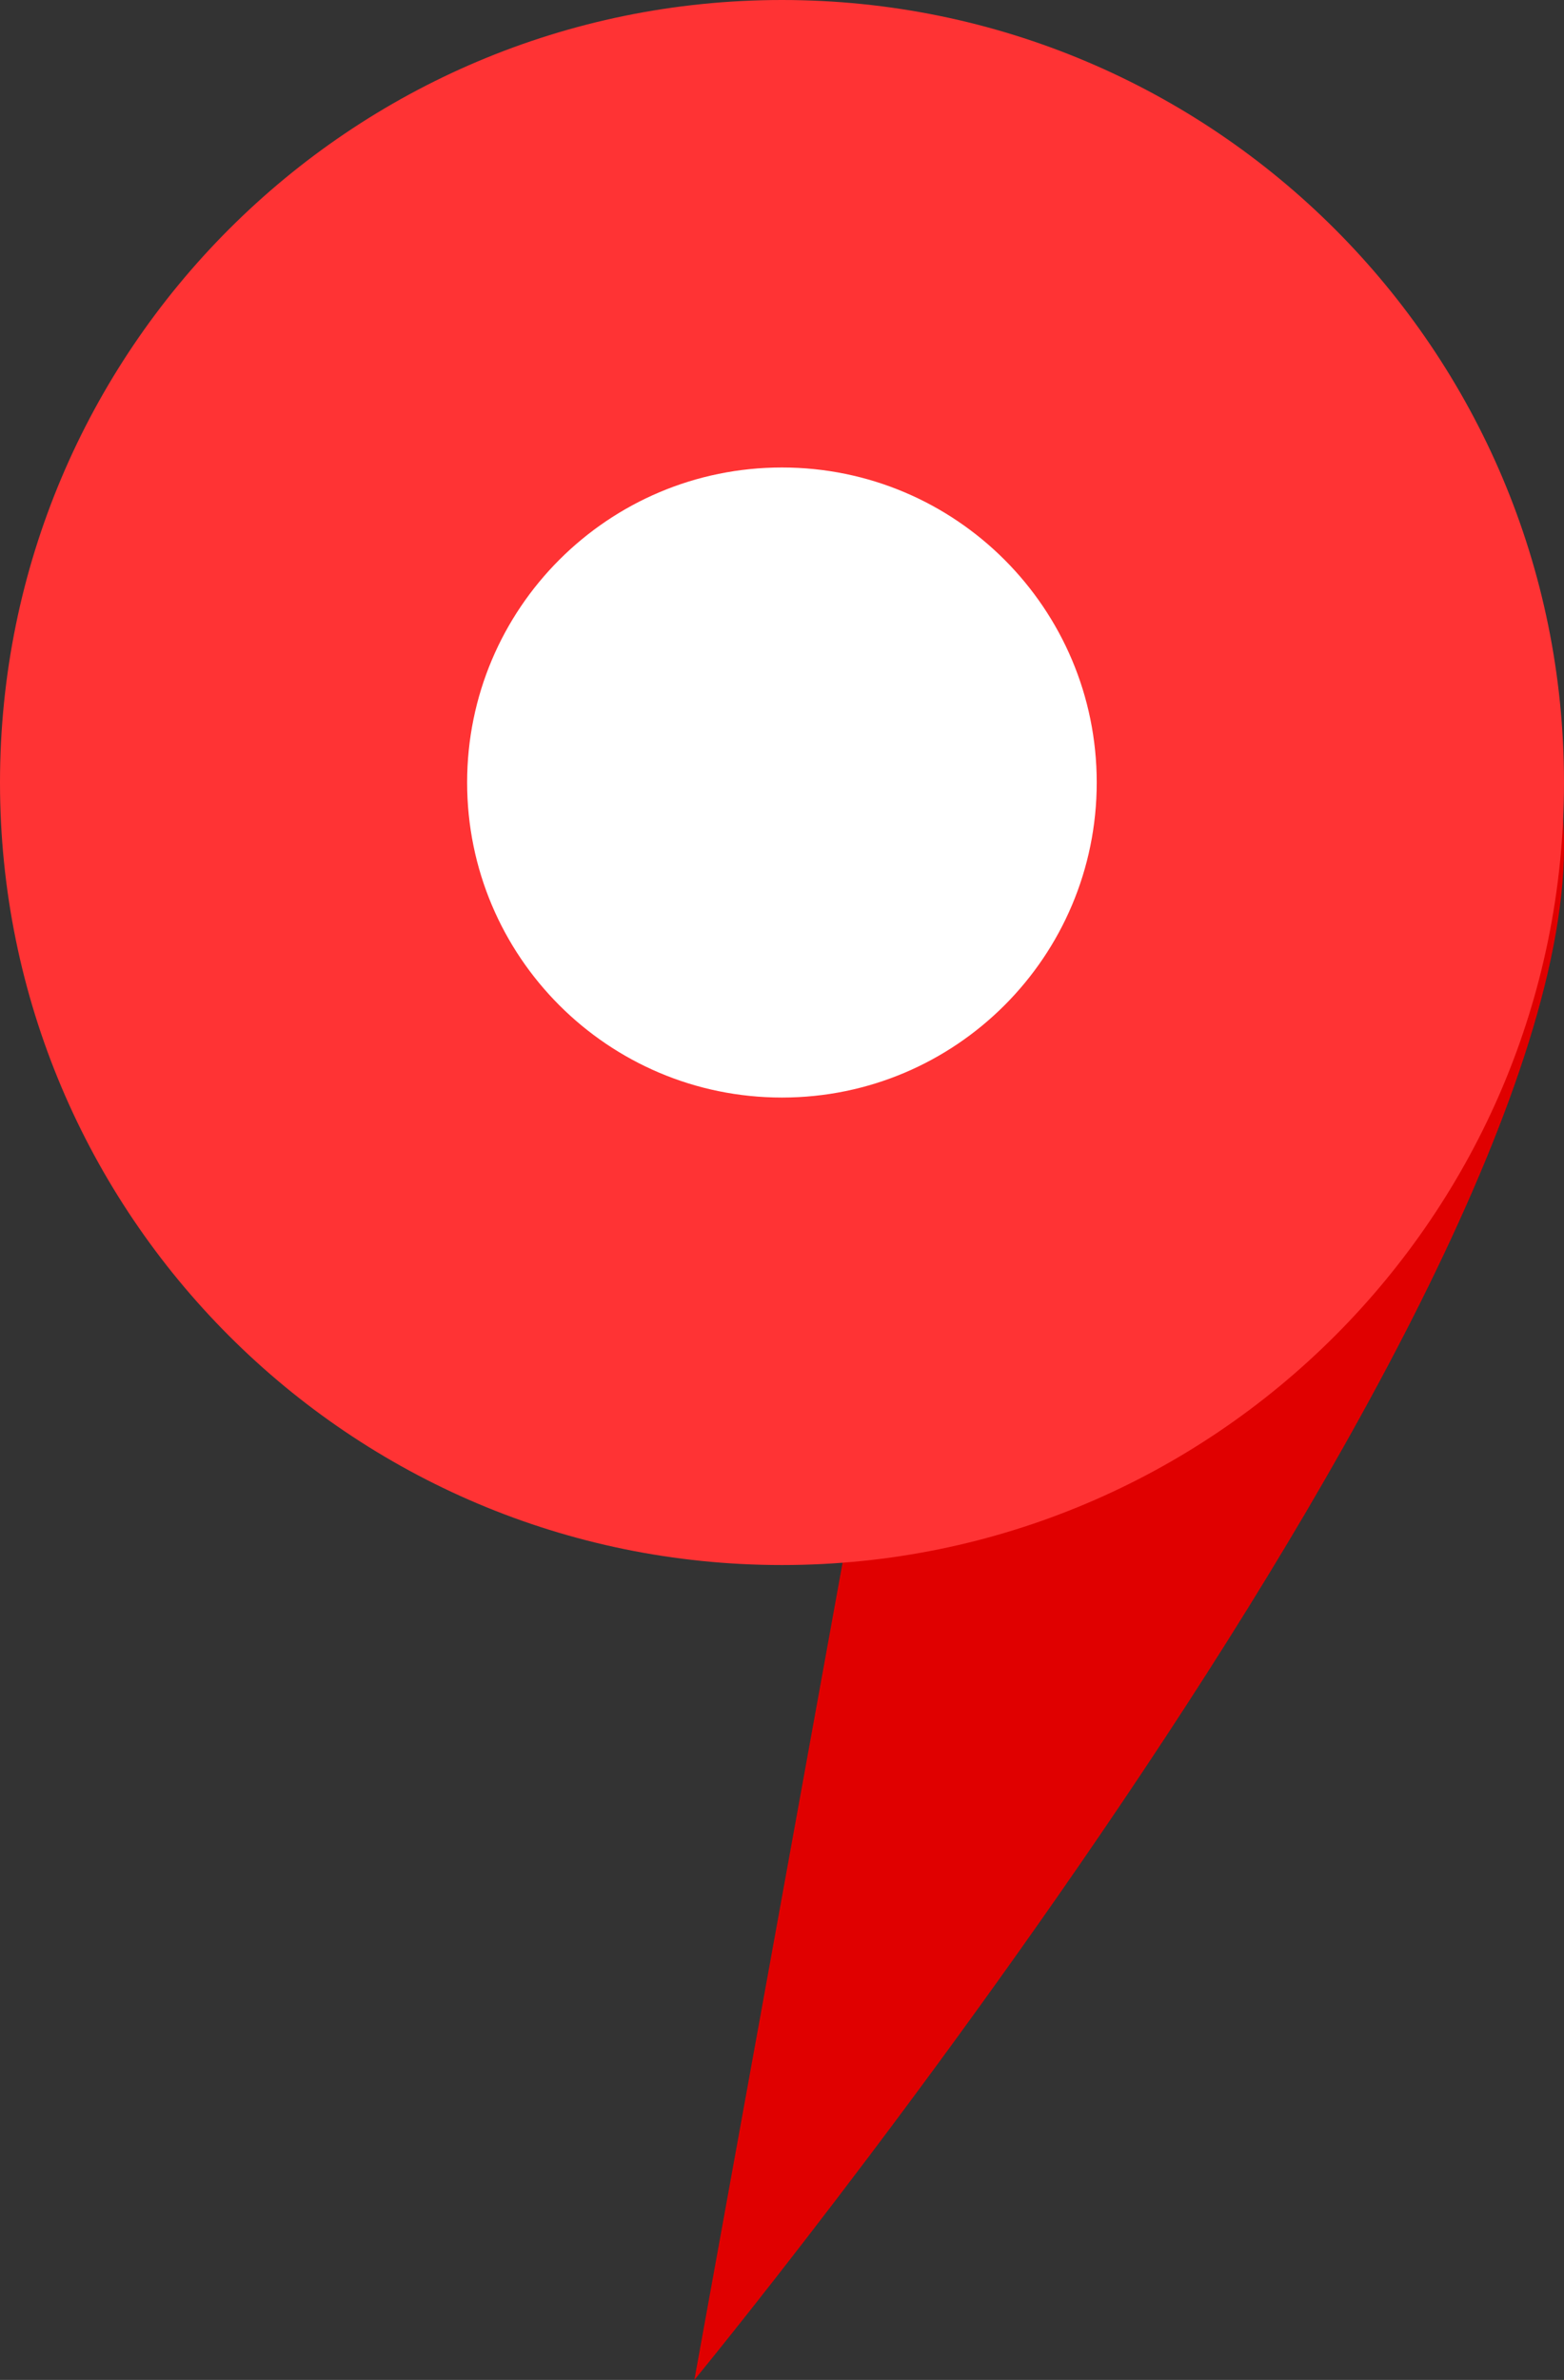 <svg width="100%" height="100%" viewBox="0 0 21.371 32.5" fill="none" xmlns="http://www.w3.org/2000/svg" xmlns:xlink="http://www.w3.org/1999/xlink">
	<rect x="0" y="0" width="21.371" height="32.5" fill="#333333" stroke="none"/>
	<path id="Vector" d="M11.709 20.261L9.488 32.5C9.488 32.5 21.908 17.416 21.354 11.125L17.189 13.531L11.709 20.261Z" fill="#E00000" fill-opacity="1" fill-rule="nonzero"/>
	<path id="Vector" d="M21.371 10.686C21.371 16.587 16.588 21.372 10.685 21.372C4.783 21.372 0 16.587 0 10.686C0 4.784 4.783 0 10.685 0C16.588 0 21.371 4.784 21.371 10.686Z" fill="#FF3334" fill-opacity="1" fill-rule="evenodd"/>
	<path id="Vector" d="M14.986 10.686C14.986 13.062 13.06 14.988 10.685 14.988C8.309 14.988 6.383 13.062 6.383 10.686C6.383 8.31 8.309 6.384 10.685 6.384C13.06 6.384 14.986 8.31 14.986 10.686Z" fill="#FFFFFF" fill-opacity="1" fill-rule="evenodd"/>
</svg>
